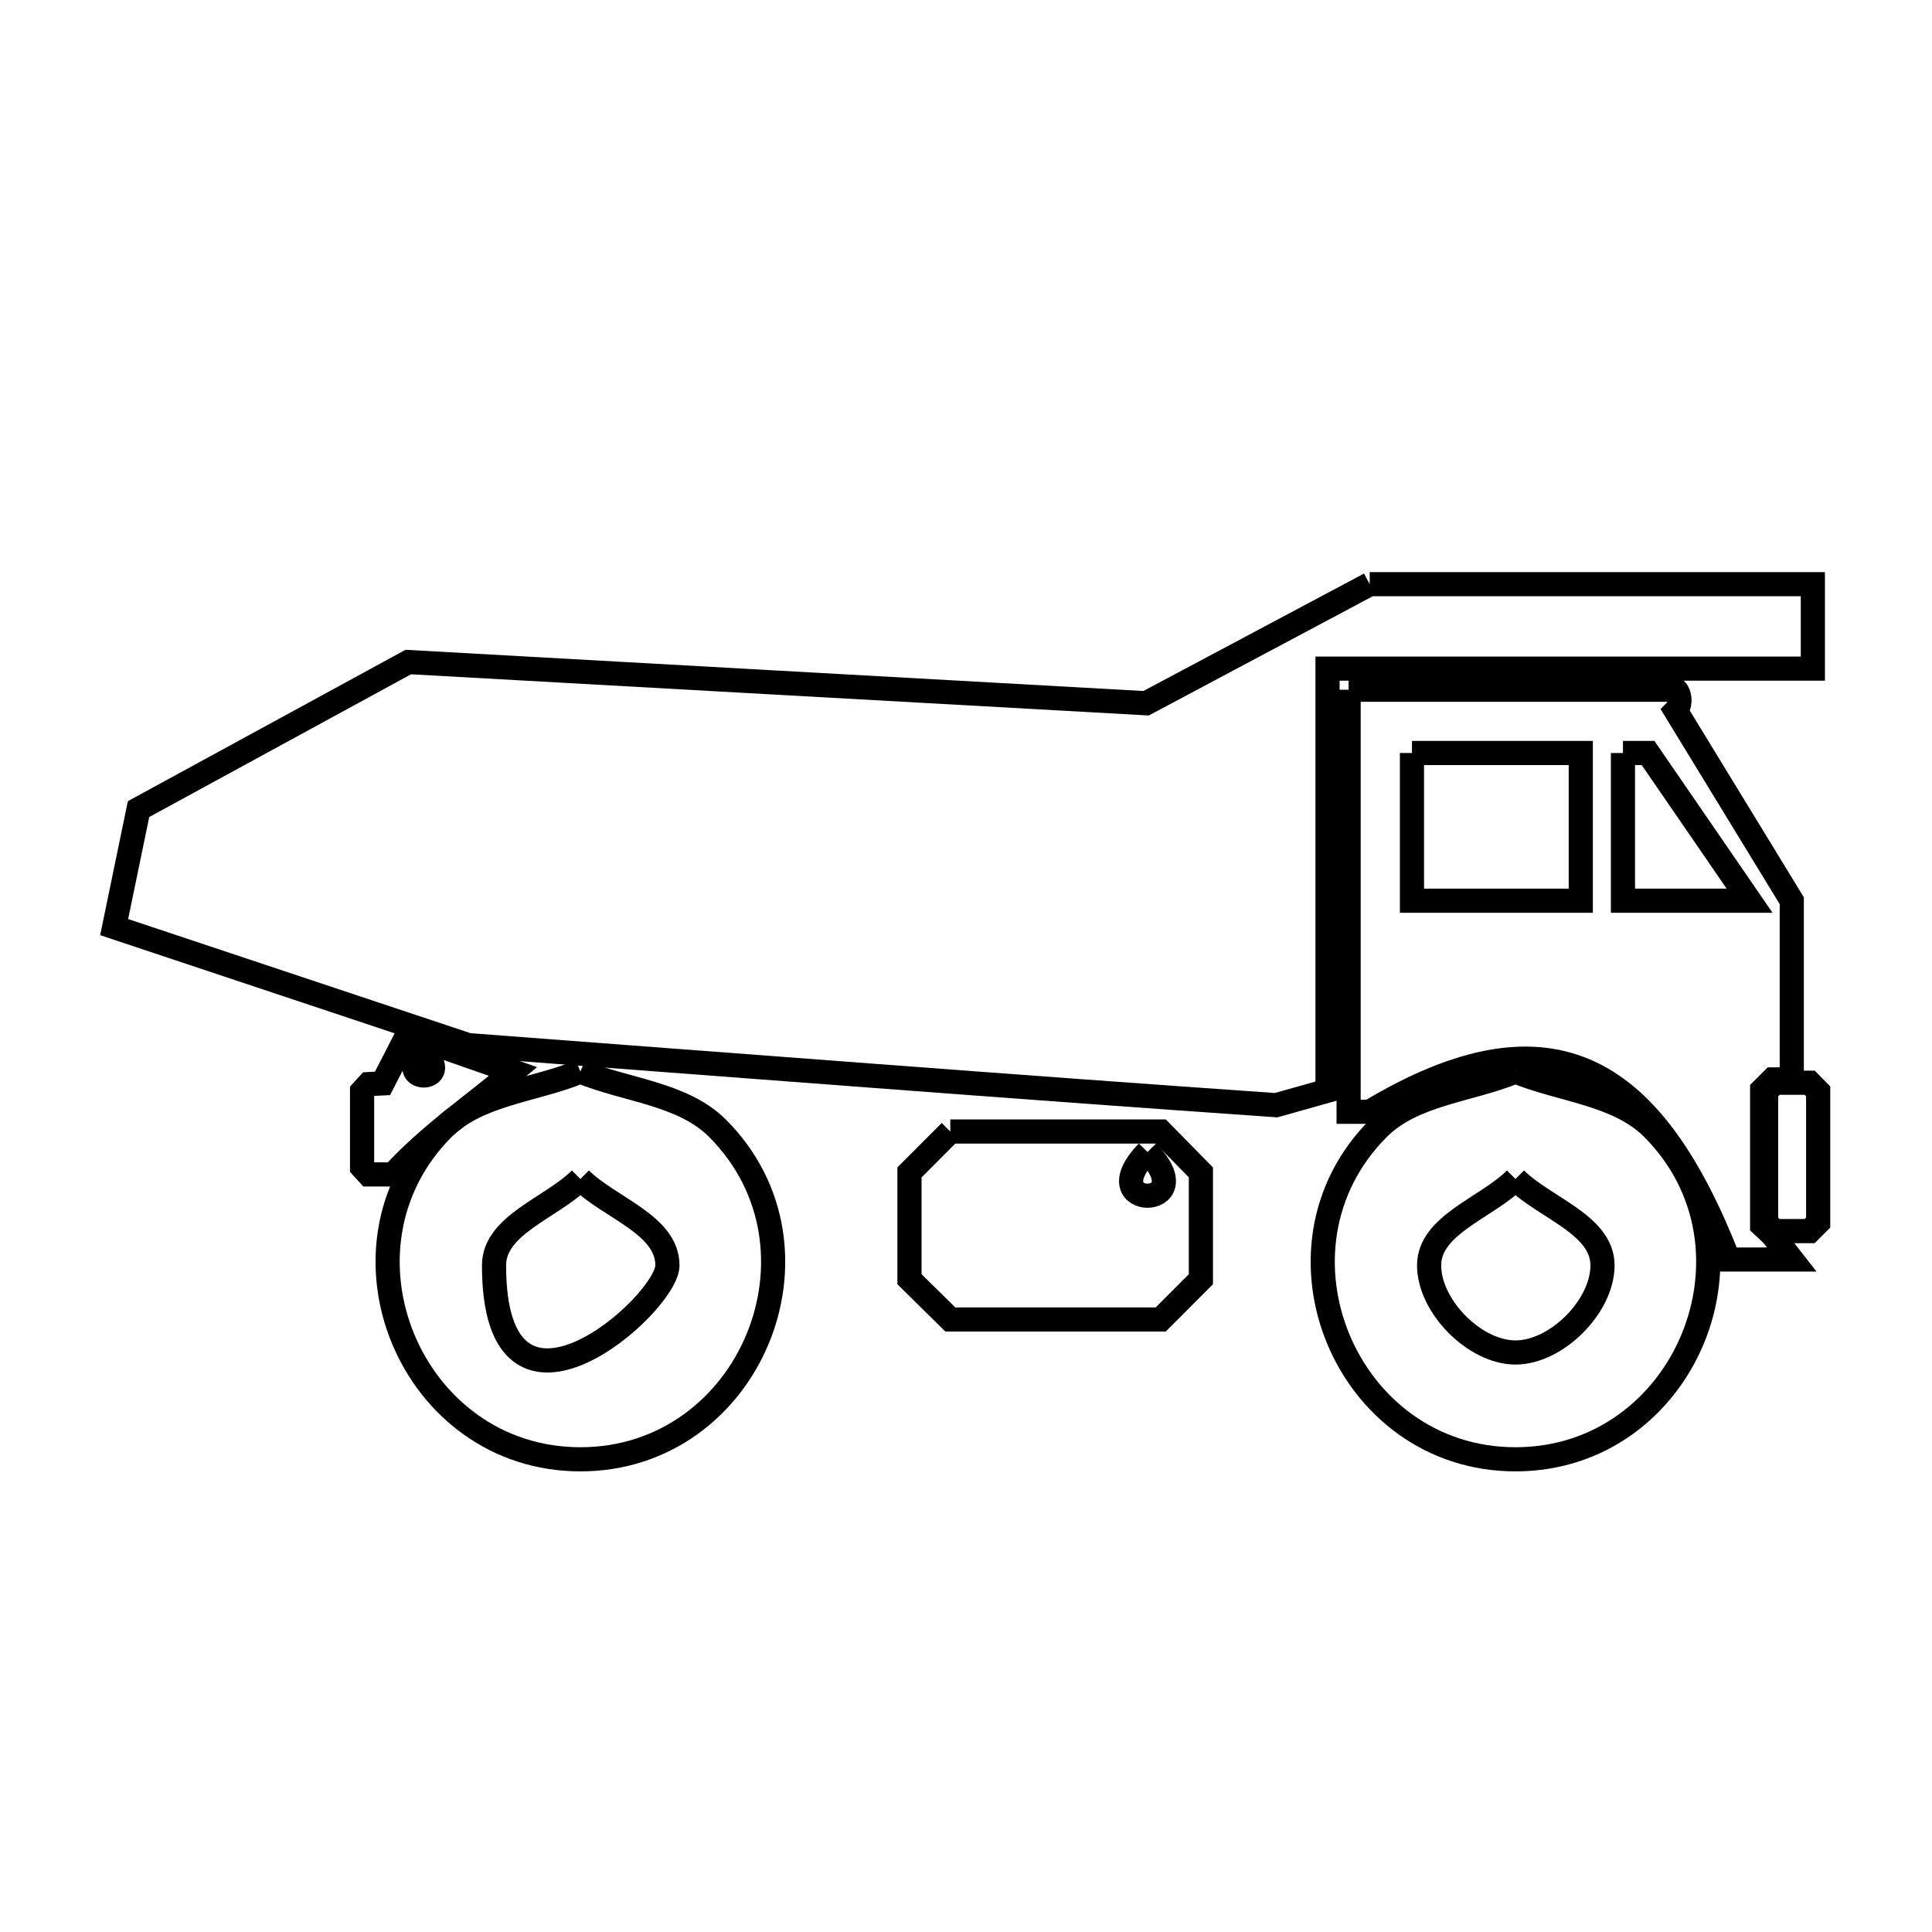 <svg xmlns="http://www.w3.org/2000/svg" viewBox="0.0 0.0 24.0 24.0" height="200px" width="200px"><path fill="none" stroke="black" stroke-width=".3" stroke-opacity="1.0"  filling="0" d="M17.015 7.257 L22.52 7.257 L22.52 8.306 L16.491 8.306 L16.491 13.549 L15.852 13.729 C14.179 13.613 12.507 13.489 10.834 13.363 C9.162 13.238 7.489 13.109 5.817 12.983 L1.418 11.517 L1.721 10.051 L5.072 8.224 L9.654 8.48 L14.237 8.736 L17.015 7.257"></path>
<path fill="none" stroke="black" stroke-width=".3" stroke-opacity="1.0"  filling="0" d="M16.753 8.568 L20.817 8.568 C20.878 8.63 20.878 8.768 20.817 8.83 L22.258 11.189 L22.258 13.409 L22.021 13.409 C21.977 13.453 21.933 13.497 21.89 13.54 L21.89 15.22 C21.933 15.261 21.977 15.302 22.021 15.343 L22.258 15.646 L21.472 15.646 C20.553 13.297 19.315 12.431 17.015 13.811 L16.753 13.811 L16.753 8.568"></path>
<path fill="none" stroke="black" stroke-width=".3" stroke-opacity="1.0"  filling="0" d="M17.54 9.354 L19.637 9.354 L19.637 11.189 L17.54 11.189 L17.54 9.354"></path>
<path fill="none" stroke="black" stroke-width=".3" stroke-opacity="1.0"  filling="0" d="M20.161 9.354 L20.473 9.354 L21.734 11.189 L20.161 11.189 L20.161 9.354"></path>
<path fill="none" stroke="black" stroke-width=".3" stroke-opacity="1.0"  filling="0" d="M5.063 12.852 L6.374 13.311 C5.874 13.733 5.324 14.105 4.883 14.589 L4.58 14.589 C4.553 14.559 4.526 14.529 4.498 14.499 L4.498 13.557 C4.526 13.527 4.553 13.497 4.58 13.467 L4.752 13.458 C4.856 13.256 4.96 13.054 5.063 12.852 L5.063 12.852"></path>
<path fill="none" stroke="black" stroke-width=".3" stroke-opacity="1.0"  filling="0" d="M5.26 13.065 L5.26 13.065 C5.67 13.456 4.864 13.461 5.26 13.065 L5.26 13.065"></path>
<path fill="none" stroke="black" stroke-width=".3" stroke-opacity="1.0"  filling="0" d="M7.21 13.311 L7.21 13.311 C7.777 13.546 8.479 13.582 8.913 14.016 C10.405 15.508 9.319 18.128 7.21 18.128 C5.1 18.128 4.015 15.508 5.506 14.016 C5.941 13.582 6.642 13.546 7.21 13.311 L7.21 13.311"></path>
<path fill="none" stroke="black" stroke-width=".3" stroke-opacity="1.0"  filling="0" d="M18.826 13.311 L18.826 13.311 C19.394 13.546 20.095 13.582 20.529 14.016 C22.021 15.508 20.935 18.128 18.826 18.128 C16.716 18.128 15.631 15.508 17.123 14.016 C17.557 13.582 18.258 13.546 18.826 13.311 L18.826 13.311"></path>
<path fill="none" stroke="black" stroke-width=".3" stroke-opacity="1.0"  filling="0" d="M22.045 13.45 L22.48 13.45 C22.515 13.486 22.551 13.521 22.586 13.557 L22.586 15.187 C22.551 15.222 22.515 15.258 22.48 15.293 L22.045 15.293 C22.01 15.258 21.974 15.222 21.939 15.187 L21.939 13.557 C21.974 13.521 22.01 13.486 22.045 13.45 L22.045 13.45"></path>
<path fill="none" stroke="black" stroke-width=".3" stroke-opacity="1.0"  filling="0" d="M11.805 14.056 L14.419 14.056 C14.585 14.226 14.752 14.395 14.918 14.564 L14.918 15.891 C14.752 16.058 14.585 16.225 14.419 16.391 L11.805 16.391 C11.636 16.225 11.467 16.058 11.298 15.891 L11.298 14.564 C11.467 14.395 11.636 14.226 11.805 14.056 L11.805 14.056"></path>
<path fill="none" stroke="black" stroke-width=".3" stroke-opacity="1.0"  filling="0" d="M14.255 14.31 L14.255 14.31 C14.96 15.035 13.549 15.035 14.255 14.31 L14.255 14.31"></path>
<path fill="none" stroke="black" stroke-width=".3" stroke-opacity="1.0"  filling="0" d="M7.21 14.646 L7.21 14.646 C7.57 15.004 8.291 15.212 8.291 15.719 C8.291 16.205 6.137 18.114 6.137 15.719 C6.137 15.214 6.852 15.004 7.21 14.646 L7.21 14.646"></path>
<path fill="none" stroke="black" stroke-width=".3" stroke-opacity="1.0"  filling="0" d="M18.826 14.646 L18.826 14.646 C19.186 15.004 19.907 15.212 19.907 15.719 C19.907 16.229 19.336 16.801 18.826 16.801 C18.318 16.801 17.753 16.227 17.753 15.719 C17.753 15.214 18.468 15.004 18.826 14.646 L18.826 14.646"></path></svg>